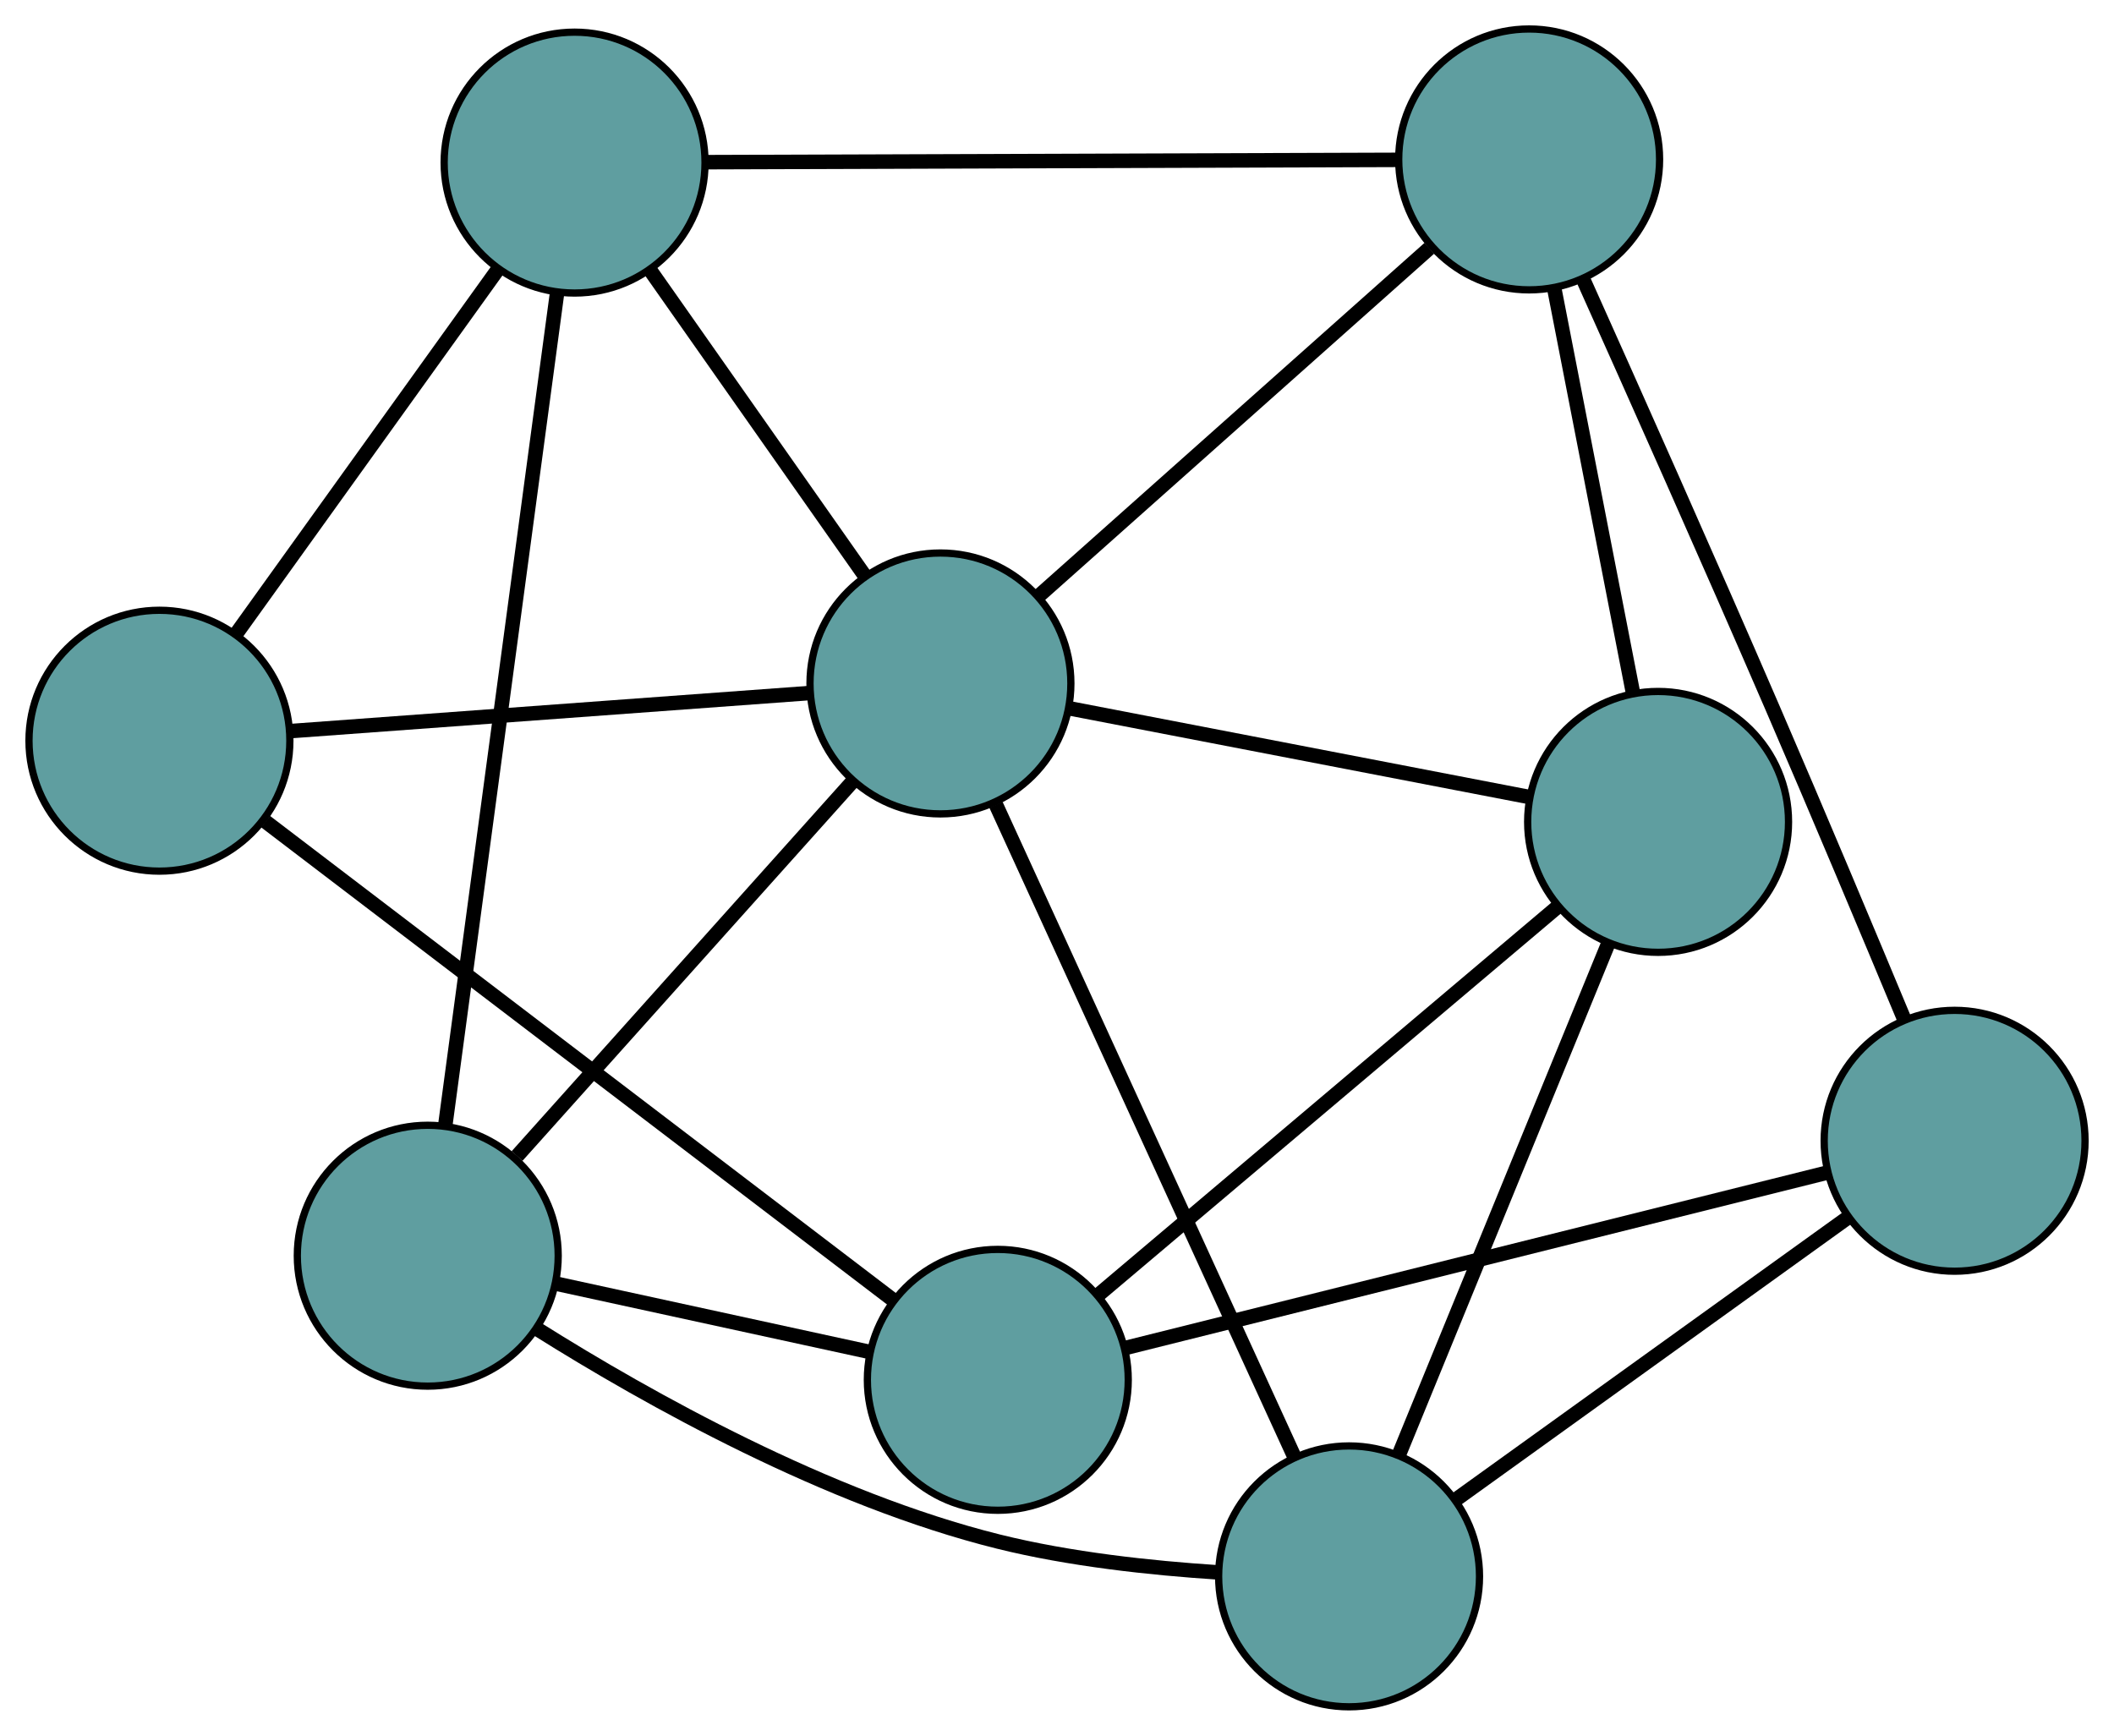 <?xml version="1.0" encoding="UTF-8" standalone="no"?>
<!DOCTYPE svg PUBLIC "-//W3C//DTD SVG 1.1//EN"
 "http://www.w3.org/Graphics/SVG/1.1/DTD/svg11.dtd">
<!-- Generated by graphviz version 2.36.0 (20140111.2315)
 -->
<!-- Title: G Pages: 1 -->
<svg width="100%" height="100%"
 viewBox="0.00 0.00 291.72 239.53" xmlns="http://www.w3.org/2000/svg" xmlns:xlink="http://www.w3.org/1999/xlink">
<g id="graph0" class="graph" transform="scale(1 1) rotate(0) translate(4 235.532)">
<title>G</title>
<!-- 0 -->
<g id="node1" class="node"><title>0</title>
<ellipse fill="cadetblue" stroke="black" cx="224.808" cy="-122.114" rx="18" ry="18"/>
</g>
<!-- 4 -->
<g id="node5" class="node"><title>4</title>
<ellipse fill="cadetblue" stroke="black" cx="207.014" cy="-213.532" rx="18" ry="18"/>
</g>
<!-- 0&#45;&#45;4 -->
<g id="edge1" class="edge"><title>0&#45;&#45;4</title>
<path fill="none" stroke="black" stroke-width="2" d="M221.293,-140.175C218.153,-156.306 213.581,-179.796 210.462,-195.82"/>
</g>
<!-- 6 -->
<g id="node7" class="node"><title>6</title>
<ellipse fill="cadetblue" stroke="black" cx="182.165" cy="-18" rx="18" ry="18"/>
</g>
<!-- 0&#45;&#45;6 -->
<g id="edge2" class="edge"><title>0&#45;&#45;6</title>
<path fill="none" stroke="black" stroke-width="2" d="M217.957,-105.386C209.999,-85.958 196.95,-54.097 189,-34.686"/>
</g>
<!-- 7 -->
<g id="node8" class="node"><title>7</title>
<ellipse fill="cadetblue" stroke="black" cx="133.692" cy="-45.12" rx="18" ry="18"/>
</g>
<!-- 0&#45;&#45;7 -->
<g id="edge3" class="edge"><title>0&#45;&#45;7</title>
<path fill="none" stroke="black" stroke-width="2" d="M210.97,-110.42C193.844,-95.949 164.847,-71.446 147.661,-56.924"/>
</g>
<!-- 8 -->
<g id="node9" class="node"><title>8</title>
<ellipse fill="cadetblue" stroke="black" cx="125.775" cy="-141.219" rx="18" ry="18"/>
</g>
<!-- 0&#45;&#45;8 -->
<g id="edge4" class="edge"><title>0&#45;&#45;8</title>
<path fill="none" stroke="black" stroke-width="2" d="M207.103,-125.53C189.188,-128.986 161.64,-134.3 143.661,-137.769"/>
</g>
<!-- 1 -->
<g id="node2" class="node"><title>1</title>
<ellipse fill="cadetblue" stroke="black" cx="265.725" cy="-78.11" rx="18" ry="18"/>
</g>
<!-- 1&#45;&#45;4 -->
<g id="edge5" class="edge"><title>1&#45;&#45;4</title>
<path fill="none" stroke="black" stroke-width="2" d="M258.763,-94.904C253.761,-106.913 246.824,-123.443 240.568,-137.92 231.737,-158.354 221.299,-181.763 214.438,-197.053"/>
</g>
<!-- 1&#45;&#45;6 -->
<g id="edge6" class="edge"><title>1&#45;&#45;6</title>
<path fill="none" stroke="black" stroke-width="2" d="M250.786,-67.363C235.577,-56.422 212.137,-39.561 196.975,-28.653"/>
</g>
<!-- 1&#45;&#45;7 -->
<g id="edge7" class="edge"><title>1&#45;&#45;7</title>
<path fill="none" stroke="black" stroke-width="2" d="M248.192,-73.729C222.939,-67.419 176.591,-55.839 151.298,-49.519"/>
</g>
<!-- 2 -->
<g id="node3" class="node"><title>2</title>
<ellipse fill="cadetblue" stroke="black" cx="55.028" cy="-62.25" rx="18" ry="18"/>
</g>
<!-- 5 -->
<g id="node6" class="node"><title>5</title>
<ellipse fill="cadetblue" stroke="black" cx="75.29" cy="-213.094" rx="18" ry="18"/>
</g>
<!-- 2&#45;&#45;5 -->
<g id="edge8" class="edge"><title>2&#45;&#45;5</title>
<path fill="none" stroke="black" stroke-width="2" d="M57.432,-80.146C61.331,-109.178 68.991,-166.205 72.889,-195.222"/>
</g>
<!-- 2&#45;&#45;6 -->
<g id="edge9" class="edge"><title>2&#45;&#45;6</title>
<path fill="none" stroke="black" stroke-width="2" d="M70.216,-52.08C85.519,-42.468 110.183,-28.672 133.777,-22.8 143.607,-20.354 154.854,-19.146 164.029,-18.554"/>
</g>
<!-- 2&#45;&#45;7 -->
<g id="edge10" class="edge"><title>2&#45;&#45;7</title>
<path fill="none" stroke="black" stroke-width="2" d="M72.878,-58.363C85.752,-55.56 103.055,-51.792 115.913,-48.992"/>
</g>
<!-- 2&#45;&#45;8 -->
<g id="edge11" class="edge"><title>2&#45;&#45;8</title>
<path fill="none" stroke="black" stroke-width="2" d="M67.351,-76.005C80.336,-90.5 100.661,-113.187 113.593,-127.621"/>
</g>
<!-- 3 -->
<g id="node4" class="node"><title>3</title>
<ellipse fill="cadetblue" stroke="black" cx="18" cy="-133.318" rx="18" ry="18"/>
</g>
<!-- 3&#45;&#45;5 -->
<g id="edge12" class="edge"><title>3&#45;&#45;5</title>
<path fill="none" stroke="black" stroke-width="2" d="M28.508,-147.95C38.78,-162.255 54.339,-183.92 64.654,-198.285"/>
</g>
<!-- 3&#45;&#45;7 -->
<g id="edge13" class="edge"><title>3&#45;&#45;7</title>
<path fill="none" stroke="black" stroke-width="2" d="M32.653,-122.148C54.907,-105.182 96.976,-73.111 119.159,-56.2"/>
</g>
<!-- 3&#45;&#45;8 -->
<g id="edge14" class="edge"><title>3&#45;&#45;8</title>
<path fill="none" stroke="black" stroke-width="2" d="M36.283,-134.658C56.221,-136.12 87.931,-138.445 107.763,-139.899"/>
</g>
<!-- 4&#45;&#45;5 -->
<g id="edge15" class="edge"><title>4&#45;&#45;5</title>
<path fill="none" stroke="black" stroke-width="2" d="M188.975,-213.473C163.89,-213.389 118.727,-213.239 93.534,-213.155"/>
</g>
<!-- 4&#45;&#45;8 -->
<g id="edge16" class="edge"><title>4&#45;&#45;8</title>
<path fill="none" stroke="black" stroke-width="2" d="M193.233,-201.266C178.204,-187.887 154.301,-166.611 139.353,-153.305"/>
</g>
<!-- 5&#45;&#45;8 -->
<g id="edge17" class="edge"><title>5&#45;&#45;8</title>
<path fill="none" stroke="black" stroke-width="2" d="M85.75,-198.202C94.415,-185.866 106.667,-168.423 115.328,-156.093"/>
</g>
<!-- 6&#45;&#45;8 -->
<g id="edge18" class="edge"><title>6&#45;&#45;8</title>
<path fill="none" stroke="black" stroke-width="2" d="M174.56,-34.618C163.798,-58.135 144.235,-100.883 133.44,-124.471"/>
</g>
</g>
</svg>

